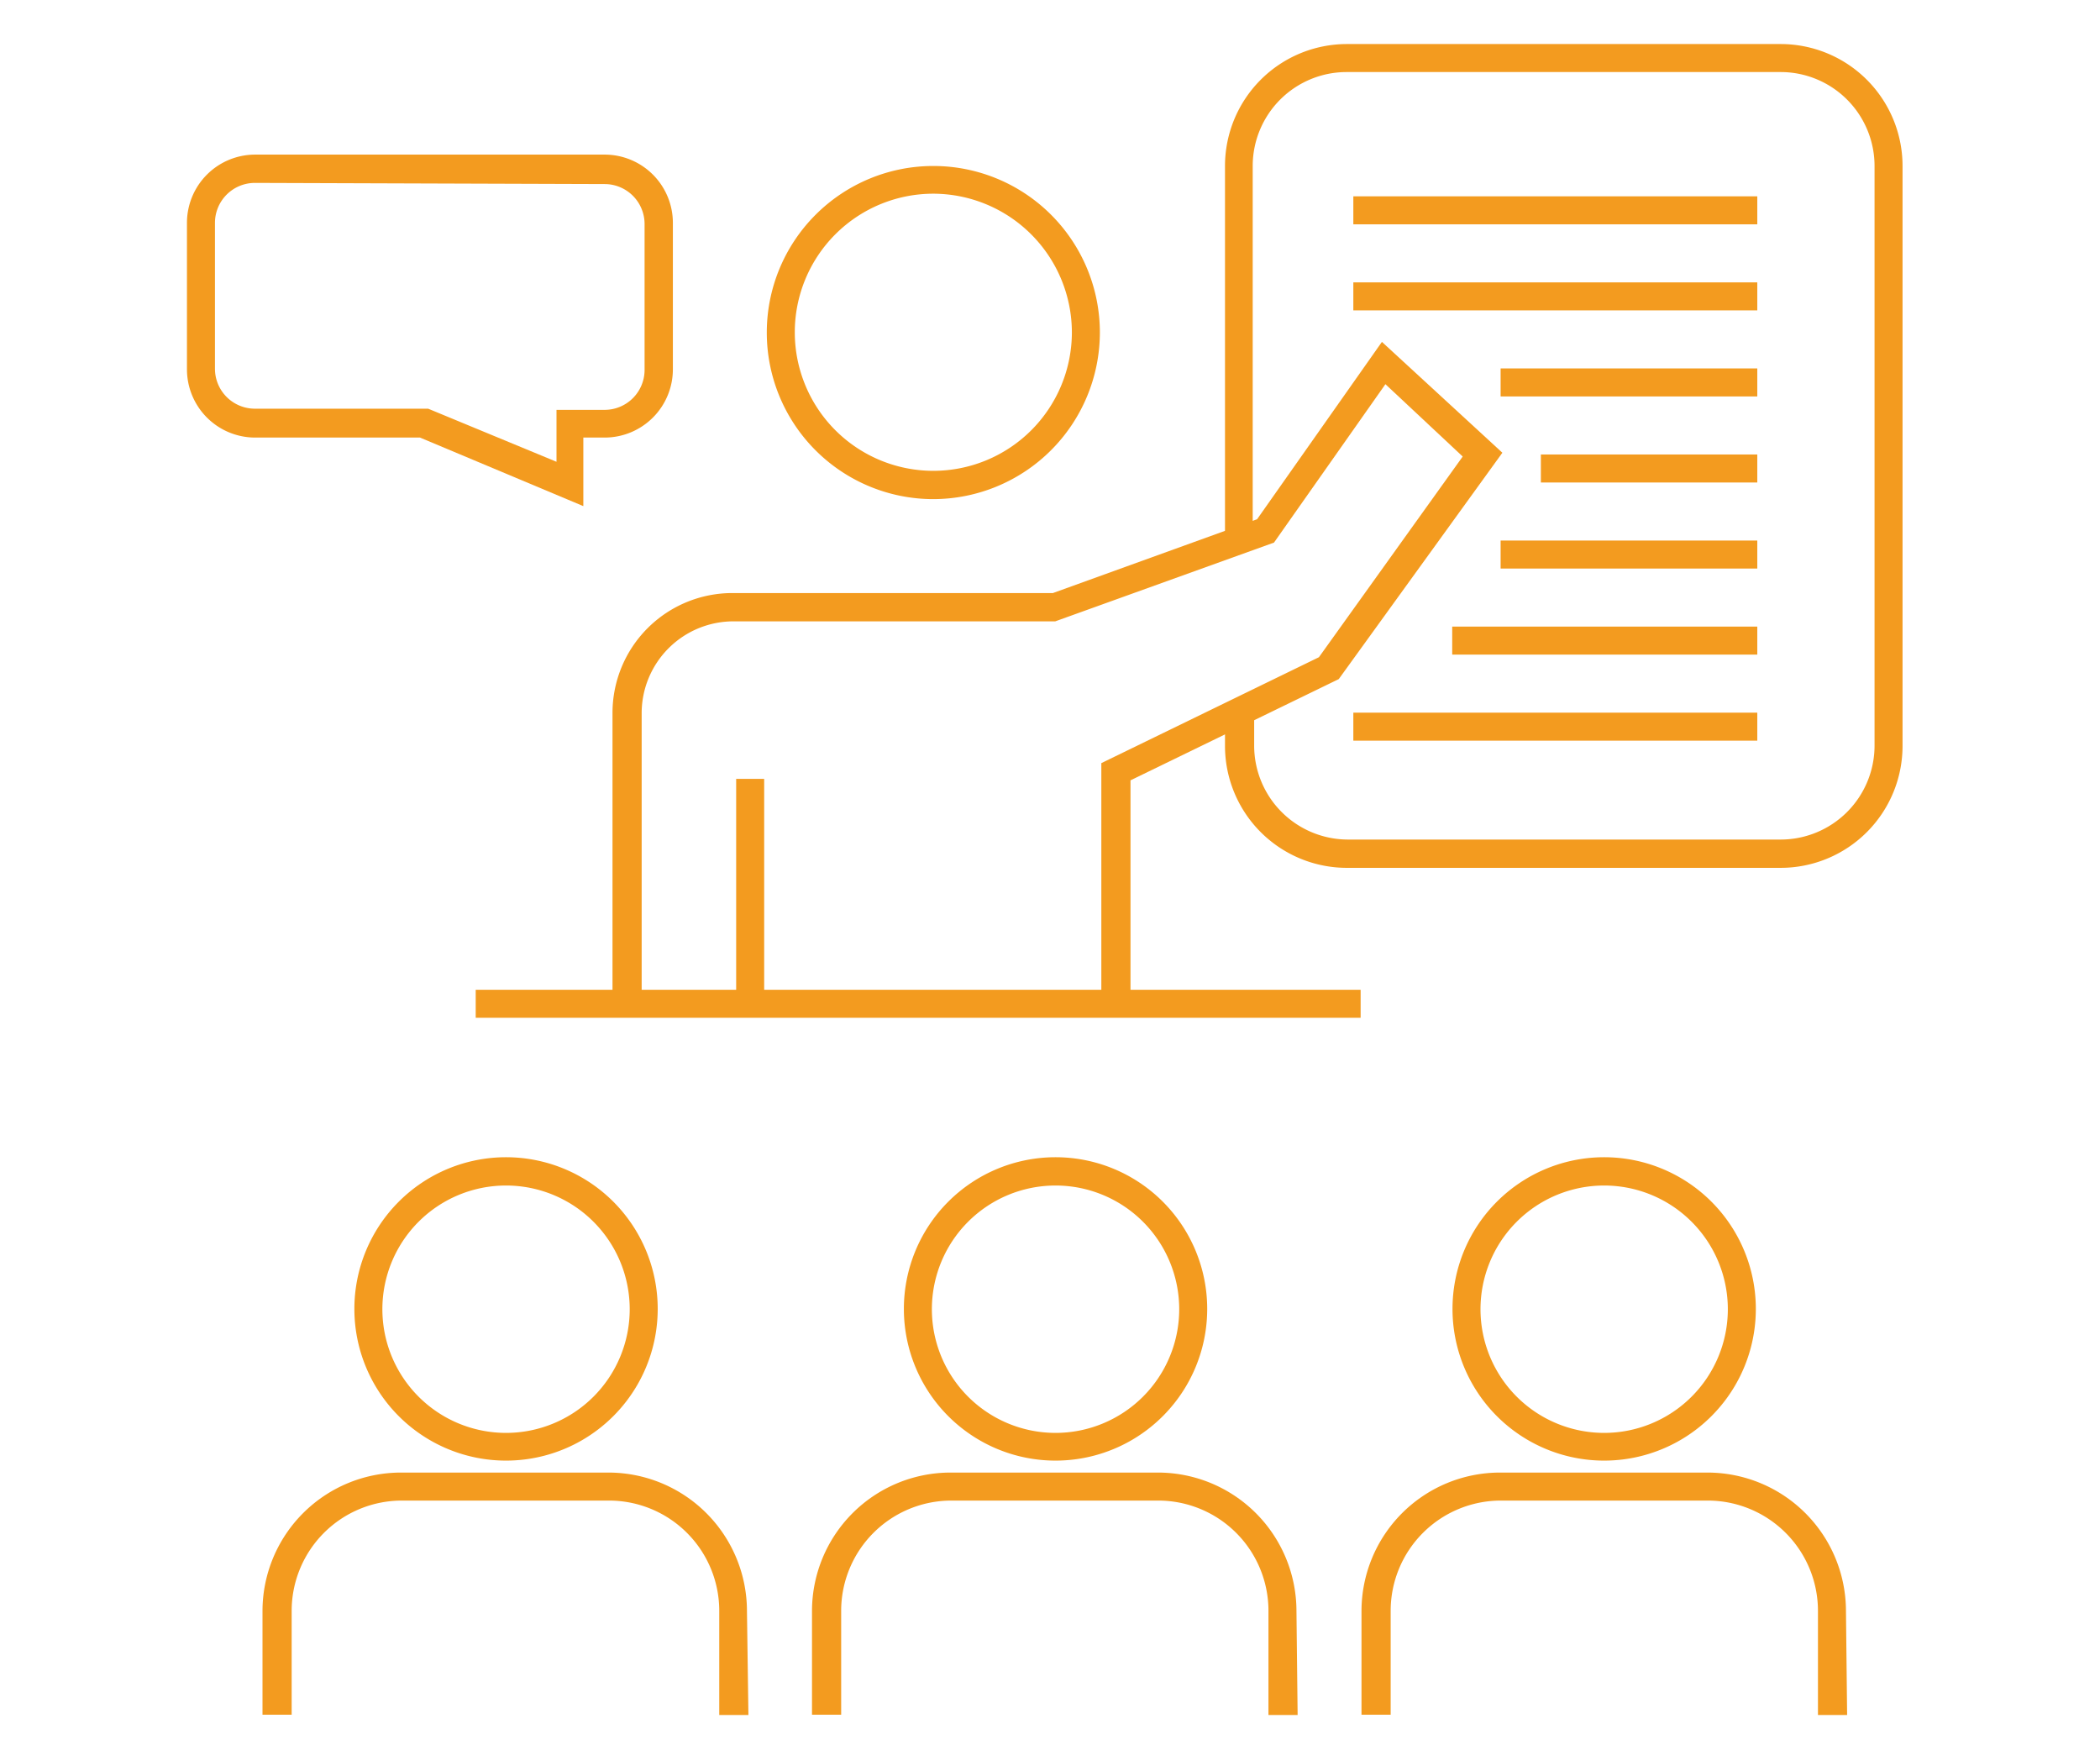 <svg id="Calque_1" data-name="Calque 1" xmlns="http://www.w3.org/2000/svg" viewBox="0 0 72 60"><defs><style>.cls-1{fill:#f39b1f;}</style></defs><title>formation</title><path class="cls-1" d="M32,17.11a5.71,5.71,0,1,1,5.71-5.71A5.72,5.72,0,0,1,32,17.11ZM32,6.64a4.75,4.75,0,1,0,4.75,4.75A4.76,4.76,0,0,0,32,6.64Z"/><path class="cls-1" d="M61.06,29.75H46.16A4.18,4.18,0,0,1,42,25.57V24.42h1v1.15a3.22,3.22,0,0,0,3.21,3.21H61.06a3.22,3.22,0,0,0,3.21-3.21V5.68a3.22,3.22,0,0,0-3.21-3.21H46.16a3.22,3.22,0,0,0-3.21,3.21V18.53H42V5.68a4.18,4.18,0,0,1,4.17-4.17H61.06a4.18,4.18,0,0,1,4.17,4.17V25.57A4.18,4.18,0,0,1,61.06,29.75Z"/><path class="cls-1" d="M20,17.35,14.4,15H8.74a2.34,2.34,0,0,1-2.33-2.34v-5A2.34,2.34,0,0,1,8.74,5.3h12a2.34,2.34,0,0,1,2.33,2.34v5A2.34,2.34,0,0,1,20.73,15H20ZM8.74,6.27A1.37,1.37,0,0,0,7.37,7.64v5a1.37,1.37,0,0,0,1.37,1.37l5.94,0,4.4,1.82V14.05h1.65a1.37,1.37,0,0,0,1.37-1.37v-5a1.37,1.37,0,0,0-1.37-1.37Z"/><path class="cls-1" d="M38.76,34.41h-1V26.16l7.46-3.63,4.93-6.88L47.5,13.17,43.68,18.6l-7.5,2.7h-11A3.15,3.15,0,0,0,22,24.44v10h-1v-10a4.11,4.11,0,0,1,4.11-4.11H36.1l7-2.53,4.28-6.08,4.13,3.8L45.9,23.28l-7.14,3.47Z"/><rect class="cls-1" x="25.24" y="26.7" width="0.96" height="7.72"/><rect class="cls-1" x="16.31" y="33.93" width="30.34" height="0.96"/><rect class="cls-1" x="46.4" y="6.73" width="13.85" height="0.96"/><rect class="cls-1" x="46.4" y="9.68" width="13.85" height="0.96"/><rect class="cls-1" x="51.45" y="12.63" width="8.8" height="0.96"/><rect class="cls-1" x="52.83" y="15.58" width="7.42" height="0.96"/><rect class="cls-1" x="51.45" y="18.53" width="8.8" height="0.96"/><rect class="cls-1" x="49.79" y="21.48" width="10.46" height="0.96"/><rect class="cls-1" x="46.4" y="24.43" width="13.85" height="0.96"/><path class="cls-1" d="M17.35,50.07a5.2,5.2,0,1,1,5.2-5.2A5.2,5.2,0,0,1,17.35,50.07Zm0-9.43a4.24,4.24,0,1,0,4.24,4.24A4.24,4.24,0,0,0,17.35,40.64Z"/><path class="cls-1" d="M25.66,58.79h-1V55.22a3.78,3.78,0,0,0-3.78-3.78H13.79A3.78,3.78,0,0,0,10,55.22v3.56H9V55.22a4.75,4.75,0,0,1,4.74-4.74h7.13a4.75,4.75,0,0,1,4.74,4.74Z"/><path class="cls-1" d="M36.19,50.07a5.2,5.2,0,1,1,5.2-5.2A5.2,5.2,0,0,1,36.19,50.07Zm0-9.43a4.24,4.24,0,1,0,4.24,4.24A4.24,4.24,0,0,0,36.19,40.64Z"/><path class="cls-1" d="M44.49,58.79h-1V55.22a3.78,3.78,0,0,0-3.78-3.78H32.62a3.78,3.78,0,0,0-3.78,3.78v3.56h-1V55.22a4.75,4.75,0,0,1,4.74-4.74h7.13a4.75,4.75,0,0,1,4.74,4.74Z"/><path class="cls-1" d="M55,50.07a5.2,5.2,0,1,1,5.2-5.2A5.2,5.2,0,0,1,55,50.07Zm0-9.43a4.24,4.24,0,1,0,4.24,4.24A4.24,4.24,0,0,0,55,40.64Z"/><path class="cls-1" d="M63.33,58.79h-1V55.22a3.78,3.78,0,0,0-3.78-3.78H51.46a3.78,3.78,0,0,0-3.78,3.78v3.56h-1V55.22a4.75,4.75,0,0,1,4.74-4.74h7.13a4.75,4.75,0,0,1,4.74,4.74Z"/></svg>